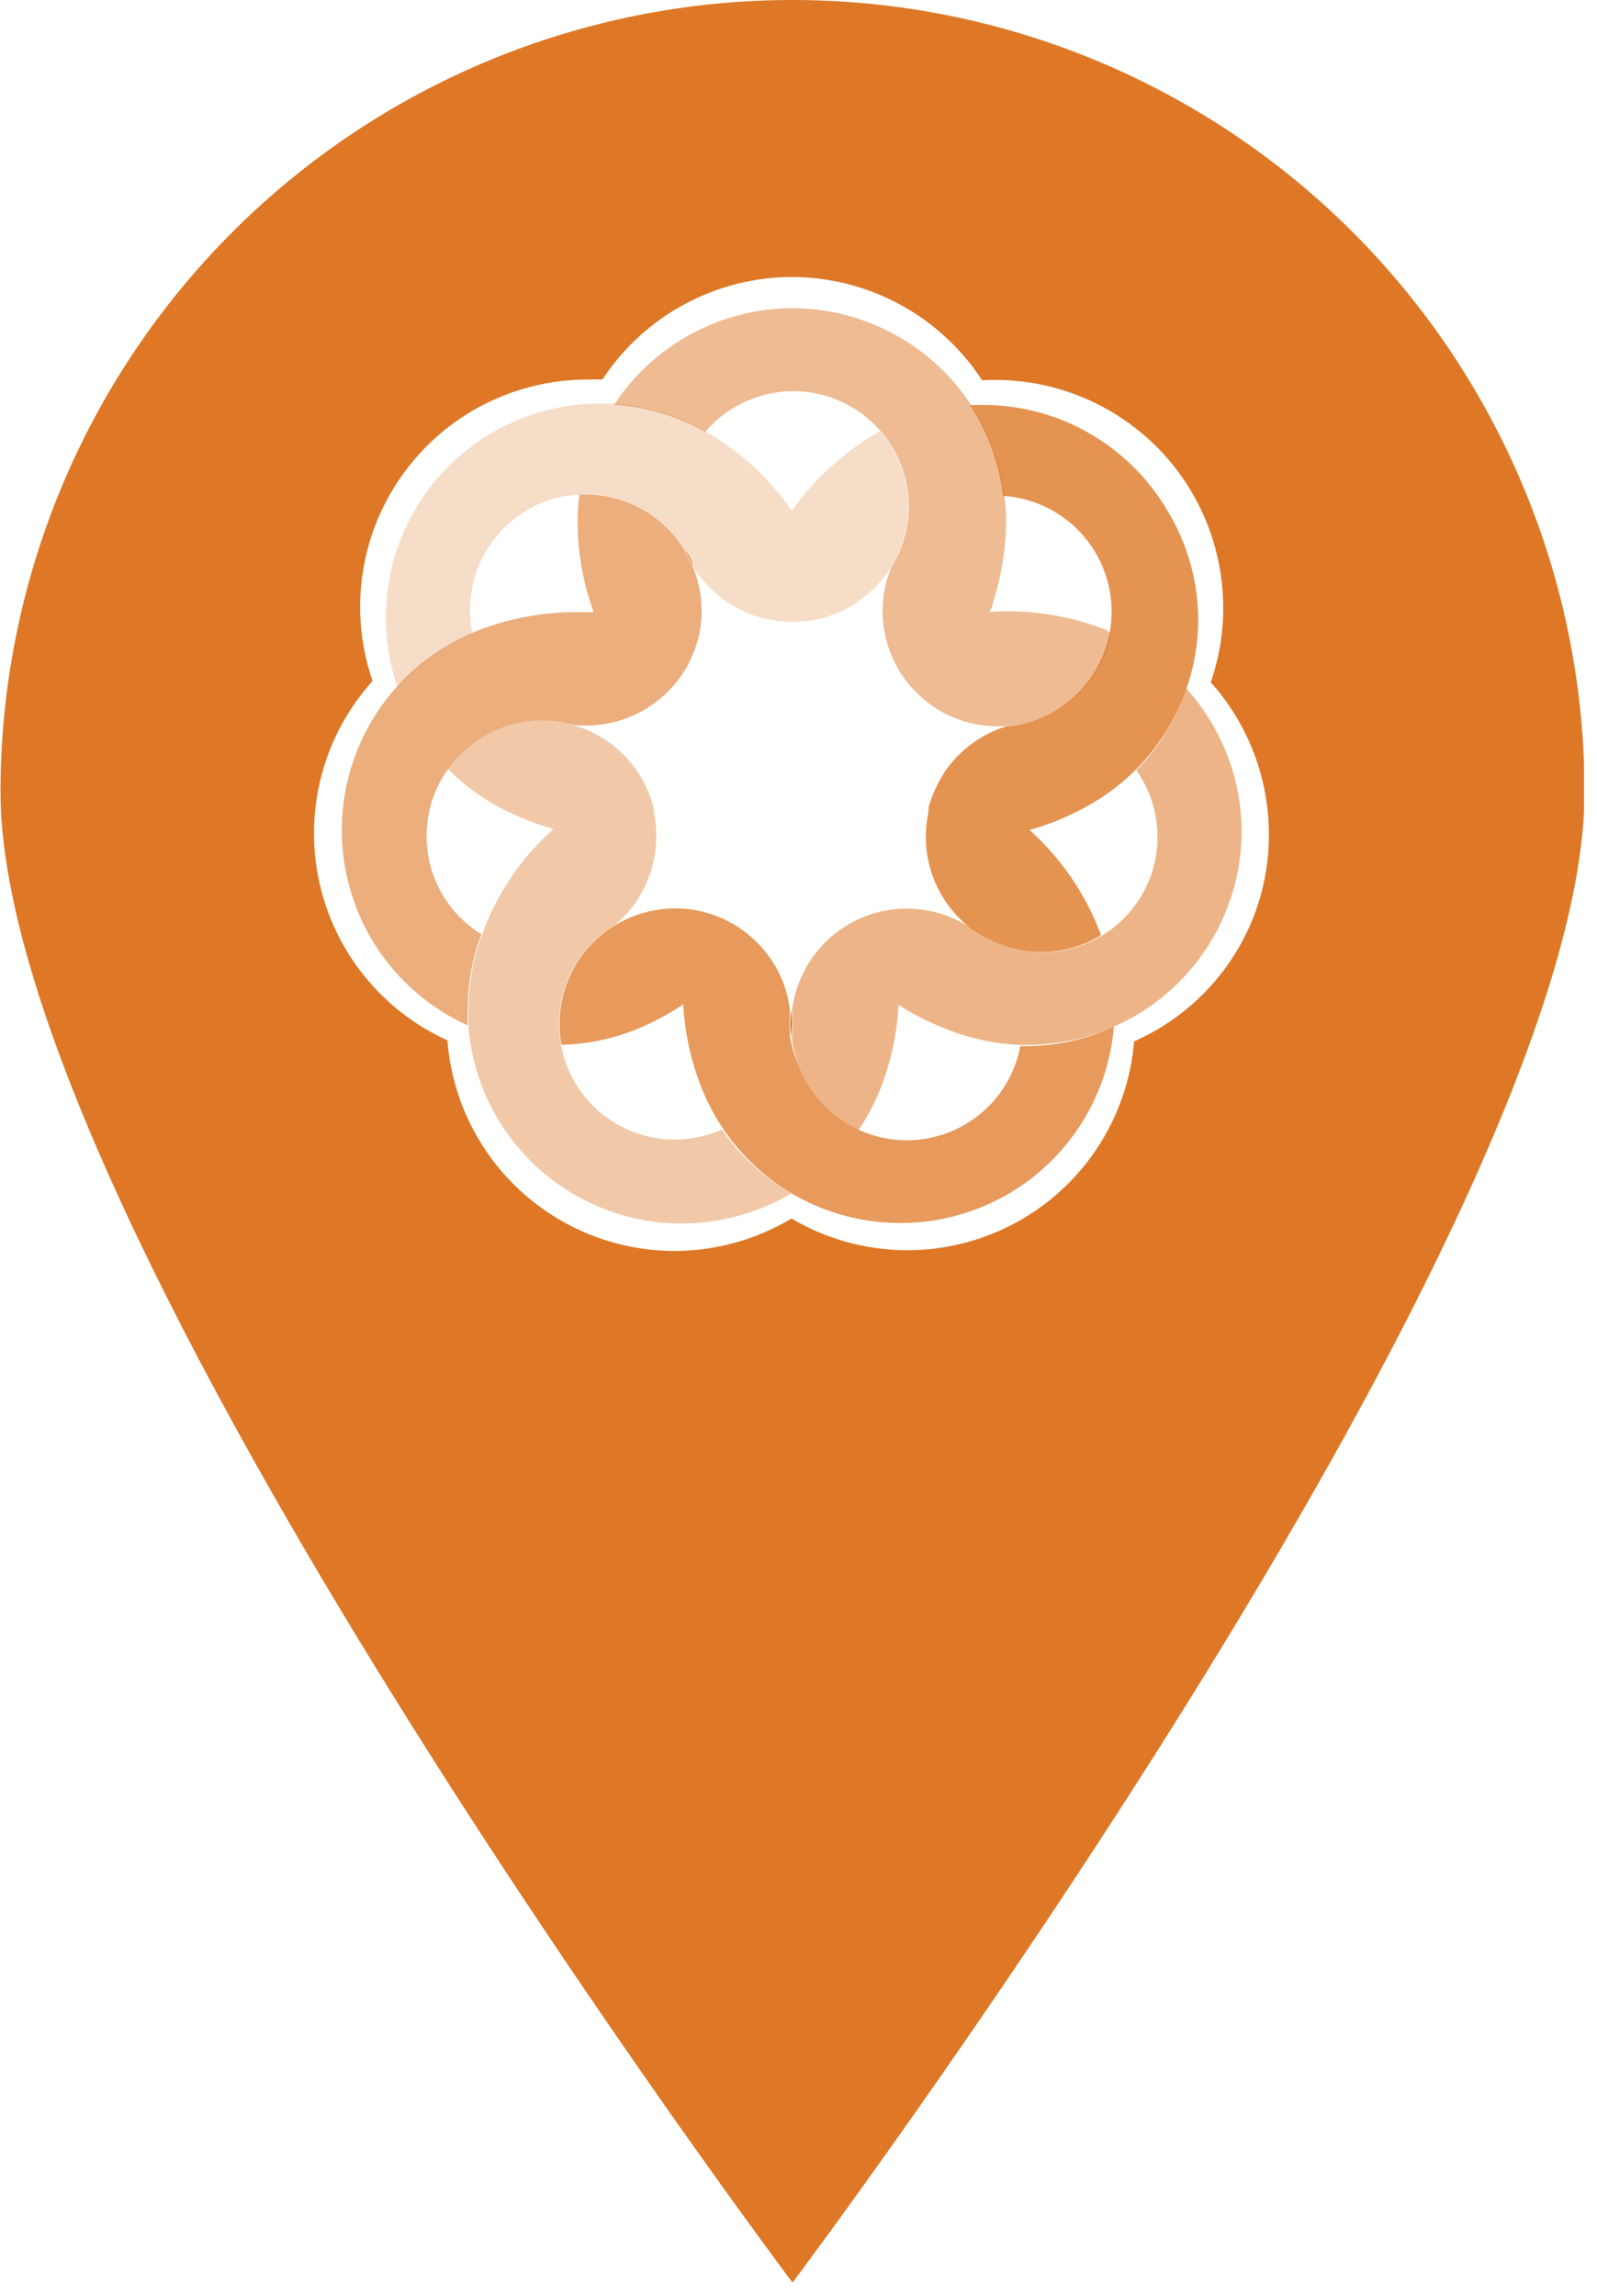 


<svg xmlns="http://www.w3.org/2000/svg" width="64" height="92" viewBox="0 0 64 92" fill="#de7826">
  <g clip-path="url(#clip0_106_6)">
    <path d="M27.49 22.08C27.567 22.274 27.661 22.462 27.77 22.64C27.691 22.447 27.597 22.259 27.49 22.08ZM27.49 22.08C27.567 22.274 27.661 22.462 27.77 22.64C27.691 22.447 27.597 22.259 27.49 22.08ZM27.49 22.08C27.567 22.274 27.661 22.462 27.77 22.64C27.691 22.447 27.597 22.259 27.49 22.08ZM27.49 22.08C27.567 22.274 27.661 22.462 27.77 22.64C27.691 22.447 27.597 22.259 27.49 22.08Z" fill="#de7826"/>
    <path d="M27.77 22.64C27.661 22.462 27.567 22.274 27.49 22.08C27.597 22.259 27.691 22.447 27.77 22.64Z" fill="#de7826"/>
    <path d="M38.81 37.11C38.947 37.219 39.09 37.319 39.24 37.41C39.103 37.301 38.959 37.201 38.81 37.11ZM31.7 40.51C31.671 40.843 31.671 41.177 31.7 41.51C31.739 41.178 31.739 40.842 31.7 40.51Z" fill="#de7826"/>
    <path d="M31.7 41.52C31.671 41.187 31.671 40.853 31.7 40.52C31.739 40.852 31.739 41.188 31.7 41.52Z" fill="#de7826"/>
    <path d="M39.24 37.41C39.09 37.319 38.947 37.219 38.81 37.11C38.959 37.201 39.103 37.301 39.24 37.41Z" fill="#de7826"/>
    <path d="M31.7 41.52C31.671 41.187 31.671 40.853 31.7 40.52C31.739 40.852 31.739 41.188 31.7 41.52Z" fill="#de7826"/>
    <path opacity="0.55" d="M49.76 33.29C49.76 34.418 49.538 35.534 49.106 36.576C48.674 37.617 48.041 38.564 47.243 39.361C46.446 40.157 45.499 40.789 44.456 41.22C43.414 41.65 42.298 41.871 41.17 41.87H40.86C39.883 41.83 38.92 41.628 38.01 41.27C37.31 41.008 36.639 40.673 36.01 40.27C35.949 41.433 35.699 42.578 35.27 43.66C35.04 44.228 34.752 44.771 34.41 45.28C33.309 44.778 32.45 43.861 32.02 42.73C31.875 42.357 31.778 41.967 31.73 41.57C31.769 41.238 31.769 40.902 31.73 40.57C31.854 39.414 32.403 38.344 33.27 37.57C33.685 37.209 34.158 36.921 34.67 36.72C34.967 36.603 35.275 36.519 35.59 36.47C36.719 36.287 37.876 36.525 38.84 37.14C38.977 37.249 39.12 37.349 39.27 37.44C39.518 37.601 39.783 37.735 40.06 37.84C41.199 38.29 42.47 38.27 43.595 37.784C44.719 37.299 45.606 36.388 46.06 35.25C46.345 34.535 46.447 33.759 46.356 32.994C46.266 32.229 45.985 31.499 45.54 30.87C46.448 29.944 47.132 28.822 47.54 27.59C48.953 29.154 49.743 31.182 49.76 33.29Z" fill="#de7826"/>
    <path d="M31.7 41.52C31.671 41.187 31.671 40.853 31.7 40.52C31.739 40.852 31.739 41.188 31.7 41.52Z" fill="#de7826"/>
    <path d="M38.81 37.11C38.947 37.219 39.09 37.319 39.24 37.41C39.103 37.301 38.959 37.201 38.81 37.11ZM38.81 37.11C38.947 37.219 39.09 37.319 39.24 37.41C39.103 37.301 38.959 37.201 38.81 37.11ZM38.81 37.11C38.947 37.219 39.09 37.319 39.24 37.41C39.103 37.301 38.959 37.201 38.81 37.11ZM38.81 37.11C38.947 37.219 39.09 37.319 39.24 37.41C39.103 37.301 38.959 37.201 38.81 37.11ZM38.81 37.11C38.947 37.219 39.09 37.319 39.24 37.41C39.103 37.301 38.959 37.201 38.81 37.11ZM38.81 37.11C38.947 37.219 39.09 37.319 39.24 37.41C39.103 37.301 38.959 37.201 38.81 37.11ZM38.81 37.11C38.947 37.219 39.09 37.319 39.24 37.41C39.103 37.301 38.959 37.201 38.81 37.11Z" fill="#de7826"/>
    <path d="M39.24 37.41C39.09 37.319 38.947 37.219 38.81 37.11C38.959 37.201 39.103 37.301 39.24 37.41Z" fill="#de7826"/>
    <path opacity="0.75" d="M44.64 41.14C44.507 42.744 43.925 44.278 42.961 45.567C41.998 46.856 40.691 47.848 39.19 48.43C37.98 48.899 36.679 49.087 35.385 48.981C34.091 48.876 32.838 48.479 31.72 47.82C30.063 46.838 28.784 45.327 28.09 43.53C27.681 42.481 27.442 41.374 27.38 40.25C26.788 40.644 26.158 40.979 25.5 41.25C24.545 41.633 23.529 41.843 22.5 41.87C22.345 41.013 22.431 40.13 22.75 39.32C23.029 38.614 23.48 37.989 24.06 37.5C24.253 37.336 24.461 37.188 24.68 37.06C25.617 36.498 26.722 36.286 27.8 36.46C28.671 36.603 29.483 36.991 30.14 37.58C30.996 38.336 31.538 39.385 31.66 40.52C31.631 40.853 31.631 41.187 31.66 41.52C31.726 41.937 31.847 42.344 32.02 42.73C32.382 43.67 33.041 44.465 33.897 44.997C34.752 45.528 35.758 45.766 36.761 45.675C37.764 45.583 38.71 45.167 39.455 44.489C40.2 43.812 40.704 42.91 40.89 41.92H41.2C42.389 41.903 43.56 41.637 44.64 41.14Z" fill="#de7826"/>
    <path d="M27.49 22.08C27.567 22.274 27.661 22.462 27.77 22.64C27.691 22.447 27.597 22.259 27.49 22.08Z" fill="#de7826"/>
    <path opacity="0.4" d="M31.72 47.82C30.388 48.609 28.869 49.027 27.32 49.03C26.234 49.032 25.158 48.825 24.15 48.42C22.657 47.828 21.36 46.827 20.409 45.533C19.457 44.238 18.89 42.702 18.77 41.1C18.77 40.88 18.77 40.66 18.77 40.45C18.773 39.425 18.959 38.409 19.32 37.45L19.38 37.29C19.771 36.255 20.325 35.29 21.02 34.43C21.373 33.995 21.761 33.591 22.18 33.22C21.302 32.974 20.459 32.618 19.67 32.16C19.039 31.784 18.458 31.33 17.94 30.81C18.42 30.141 19.07 29.612 19.822 29.276C20.574 28.941 21.401 28.811 22.22 28.9C22.467 28.93 22.711 28.98 22.95 29.05C24.006 29.345 24.923 30.004 25.54 30.91C25.721 31.185 25.875 31.476 26 31.78C26.08 31.979 26.147 32.182 26.2 32.39V32.55C26.274 32.878 26.307 33.214 26.3 33.55C26.294 34.218 26.144 34.878 25.861 35.483C25.578 36.089 25.169 36.626 24.66 37.06C24.441 37.188 24.233 37.336 24.04 37.5C23.46 37.989 23.009 38.614 22.73 39.32C22.411 40.13 22.325 41.013 22.48 41.87C22.607 42.56 22.888 43.213 23.304 43.779C23.72 44.344 24.259 44.808 24.88 45.134C25.502 45.461 26.189 45.642 26.891 45.664C27.592 45.685 28.29 45.547 28.93 45.26C29.655 46.313 30.609 47.188 31.72 47.82Z" fill="#de7826"/>
    <path opacity="0.6" d="M28.02 25.43C27.912 25.904 27.733 26.359 27.49 26.78C27.035 27.553 26.367 28.179 25.565 28.582C24.763 28.984 23.862 29.147 22.97 29.05C22.731 28.98 22.487 28.93 22.24 28.9C21.195 28.783 20.141 29.025 19.252 29.586C18.362 30.148 17.691 30.995 17.347 31.989C17.004 32.983 17.009 34.065 17.362 35.056C17.715 36.046 18.395 36.887 19.29 37.44C18.929 38.399 18.743 39.415 18.74 40.44C18.74 40.65 18.74 40.87 18.74 41.09C17.221 40.401 15.935 39.285 15.039 37.877C14.144 36.469 13.678 34.831 13.698 33.163C13.718 31.495 14.224 29.869 15.153 28.483C16.082 27.097 17.394 26.012 18.93 25.36L19.07 25.3C20.343 24.792 21.7 24.531 23.07 24.53C23.31 24.53 23.55 24.53 23.79 24.53C23.357 23.341 23.14 22.085 23.15 20.82C23.151 20.485 23.174 20.151 23.22 19.82C24.067 19.776 24.909 19.964 25.656 20.364C26.404 20.764 27.027 21.361 27.46 22.09C27.537 22.284 27.631 22.472 27.74 22.65C28.115 23.526 28.212 24.497 28.02 25.43Z" fill="#de7826"/>
    <path d="M27.77 22.64C27.661 22.462 27.567 22.274 27.49 22.08C27.597 22.259 27.691 22.447 27.77 22.64Z" fill="#de7826"/>
    <path opacity="0.25" d="M36.4 20.31C36.395 20.889 36.283 21.462 36.07 22C35.964 22.26 35.837 22.511 35.69 22.75C35.218 23.5 34.541 24.101 33.74 24.48C33.116 24.779 32.432 24.93 31.74 24.92C31.048 24.925 30.363 24.771 29.74 24.47C28.908 24.07 28.212 23.434 27.74 22.64C27.661 22.447 27.567 22.259 27.46 22.08C27.027 21.351 26.404 20.754 25.656 20.354C24.909 19.954 24.067 19.766 23.22 19.81C22.555 19.847 21.905 20.026 21.315 20.337C20.726 20.647 20.21 21.081 19.803 21.608C19.396 22.136 19.107 22.745 18.956 23.394C18.806 24.043 18.797 24.717 18.93 25.37C17.784 25.867 16.761 26.608 15.93 27.54C15.486 26.25 15.357 24.872 15.552 23.522C15.747 22.172 16.262 20.887 17.053 19.776C17.844 18.664 18.888 17.757 20.1 17.13C21.312 16.503 22.656 16.174 24.02 16.17H24.57C25.854 16.25 27.103 16.623 28.22 17.26L28.34 17.33C29.301 17.888 30.168 18.593 30.91 19.42C31.208 19.75 31.482 20.101 31.73 20.47C31.98 20.12 32.25 19.78 32.53 19.47C33.277 18.645 34.143 17.937 35.1 17.37L35.27 17.28C35.997 18.122 36.398 19.197 36.4 20.31Z" fill="#de7826"/>
    <path opacity="0.8" d="M48.02 24.78C48.023 26.279 47.631 27.753 46.885 29.053C46.14 30.354 45.065 31.435 43.77 32.19C42.983 32.653 42.139 33.012 41.26 33.26C42.502 34.378 43.465 35.772 44.07 37.33C44.091 37.378 44.108 37.429 44.12 37.48C43.511 37.853 42.822 38.078 42.11 38.138C41.398 38.197 40.682 38.088 40.02 37.82C39.743 37.715 39.478 37.581 39.23 37.42C39.093 37.311 38.95 37.211 38.8 37.12C38.278 36.692 37.856 36.155 37.562 35.547C37.269 34.94 37.111 34.275 37.1 33.6C37.097 33.24 37.134 32.882 37.21 32.53C37.21 32.53 37.21 32.43 37.21 32.38C37.21 32.33 37.32 32.01 37.39 31.83C37.519 31.516 37.676 31.215 37.86 30.93C38.45 30.066 39.313 29.425 40.31 29.11C40.65 29.085 40.985 29.021 41.31 28.92C42.102 28.672 42.812 28.215 43.367 27.597C43.921 26.98 44.299 26.224 44.46 25.41C44.588 24.761 44.576 24.092 44.425 23.448C44.274 22.804 43.987 22.2 43.584 21.676C43.181 21.151 42.67 20.719 42.087 20.408C41.503 20.096 40.86 19.913 40.2 19.87C40.046 18.574 39.594 17.332 38.88 16.24C40.46 16.147 42.036 16.492 43.432 17.239C44.828 17.986 45.99 19.104 46.79 20.47C47.577 21.771 48.002 23.259 48.02 24.78Z" fill="#de7826"/>
    <path opacity="0.5" d="M44.53 25.39C44.369 26.204 43.991 26.96 43.437 27.577C42.882 28.195 42.172 28.652 41.38 28.9C41.055 29.001 40.719 29.065 40.38 29.09C39.356 29.178 38.331 28.921 37.47 28.36C37.133 28.138 36.827 27.873 36.56 27.57L36.49 27.5C35.936 26.856 35.57 26.073 35.432 25.235C35.295 24.397 35.391 23.537 35.71 22.75C35.856 22.511 35.983 22.26 36.09 22C36.303 21.462 36.415 20.889 36.42 20.31C36.421 19.362 36.13 18.436 35.588 17.658C35.046 16.88 34.278 16.288 33.388 15.96C32.498 15.633 31.529 15.587 30.611 15.829C29.694 16.07 28.874 16.587 28.26 17.31C27.143 16.673 25.894 16.3 24.61 16.22C25.391 15.031 26.455 14.055 27.706 13.38C28.958 12.704 30.358 12.35 31.78 12.35C33.201 12.358 34.599 12.718 35.847 13.399C37.094 14.079 38.154 15.059 38.93 16.25C39.644 17.342 40.096 18.584 40.25 19.88C40.296 20.211 40.319 20.546 40.32 20.88C40.309 21.991 40.131 23.093 39.79 24.15C39.79 24.27 39.71 24.4 39.66 24.52C41.247 24.413 42.839 24.659 44.32 25.24L44.53 25.39Z" fill="#de7826"/>
    <path d="M31.74 6.30272e-06C23.327 0.005 15.261 3.35 9.313 9.3C3.365 15.25 0.023 23.317 0.02 31.73C0.02 49.25 31.76 91.47 31.76 91.47C31.76 91.47 63.5 49.25 63.5 31.73C63.499 27.561 62.676 23.433 61.079 19.582C59.482 15.731 57.142 12.232 54.193 9.286C51.244 6.339 47.743 4.003 43.89 2.409C40.038 0.816 35.909 -0.003 31.74 6.30272e-06ZM50.24 36.73C49.367 38.964 47.644 40.761 45.45 41.73C45.323 43.27 44.806 44.752 43.949 46.038C43.092 47.324 41.923 48.37 40.55 49.08C39.178 49.79 37.647 50.139 36.103 50.096C34.558 50.052 33.05 49.616 31.72 48.83C30.299 49.678 28.675 50.127 27.02 50.13C24.721 50.124 22.509 49.252 20.824 47.688C19.139 46.124 18.106 43.982 17.93 41.69C16.625 41.098 15.478 40.206 14.582 39.088C13.686 37.969 13.067 36.655 12.775 35.252C12.482 33.849 12.525 32.396 12.9 31.013C13.274 29.63 13.97 28.354 14.93 27.29C14.456 25.916 14.318 24.45 14.527 23.012C14.735 21.574 15.285 20.207 16.13 19.024C16.974 17.842 18.089 16.879 19.382 16.215C20.674 15.552 22.107 15.207 23.56 15.21C23.753 15.2 23.947 15.2 24.14 15.21C24.97 13.947 26.1 12.909 27.431 12.192C28.761 11.475 30.249 11.099 31.76 11.1C33.271 11.107 34.756 11.489 36.082 12.211C37.409 12.934 38.535 13.975 39.36 15.24C41.04 15.143 42.715 15.512 44.199 16.306C45.682 17.1 46.918 18.288 47.77 19.74C48.586 21.136 49.017 22.723 49.02 24.34C49.025 25.361 48.856 26.376 48.52 27.34C50.017 29.012 50.846 31.176 50.85 33.42C50.857 34.552 50.65 35.675 50.24 36.73Z" fill="#de7826"/>
  </g>
  <defs>
    <clipPath id="clip0_106_6">
      <rect width="63.48" height="91.49" fill="white"/>
    </clipPath>
  </defs>
</svg>